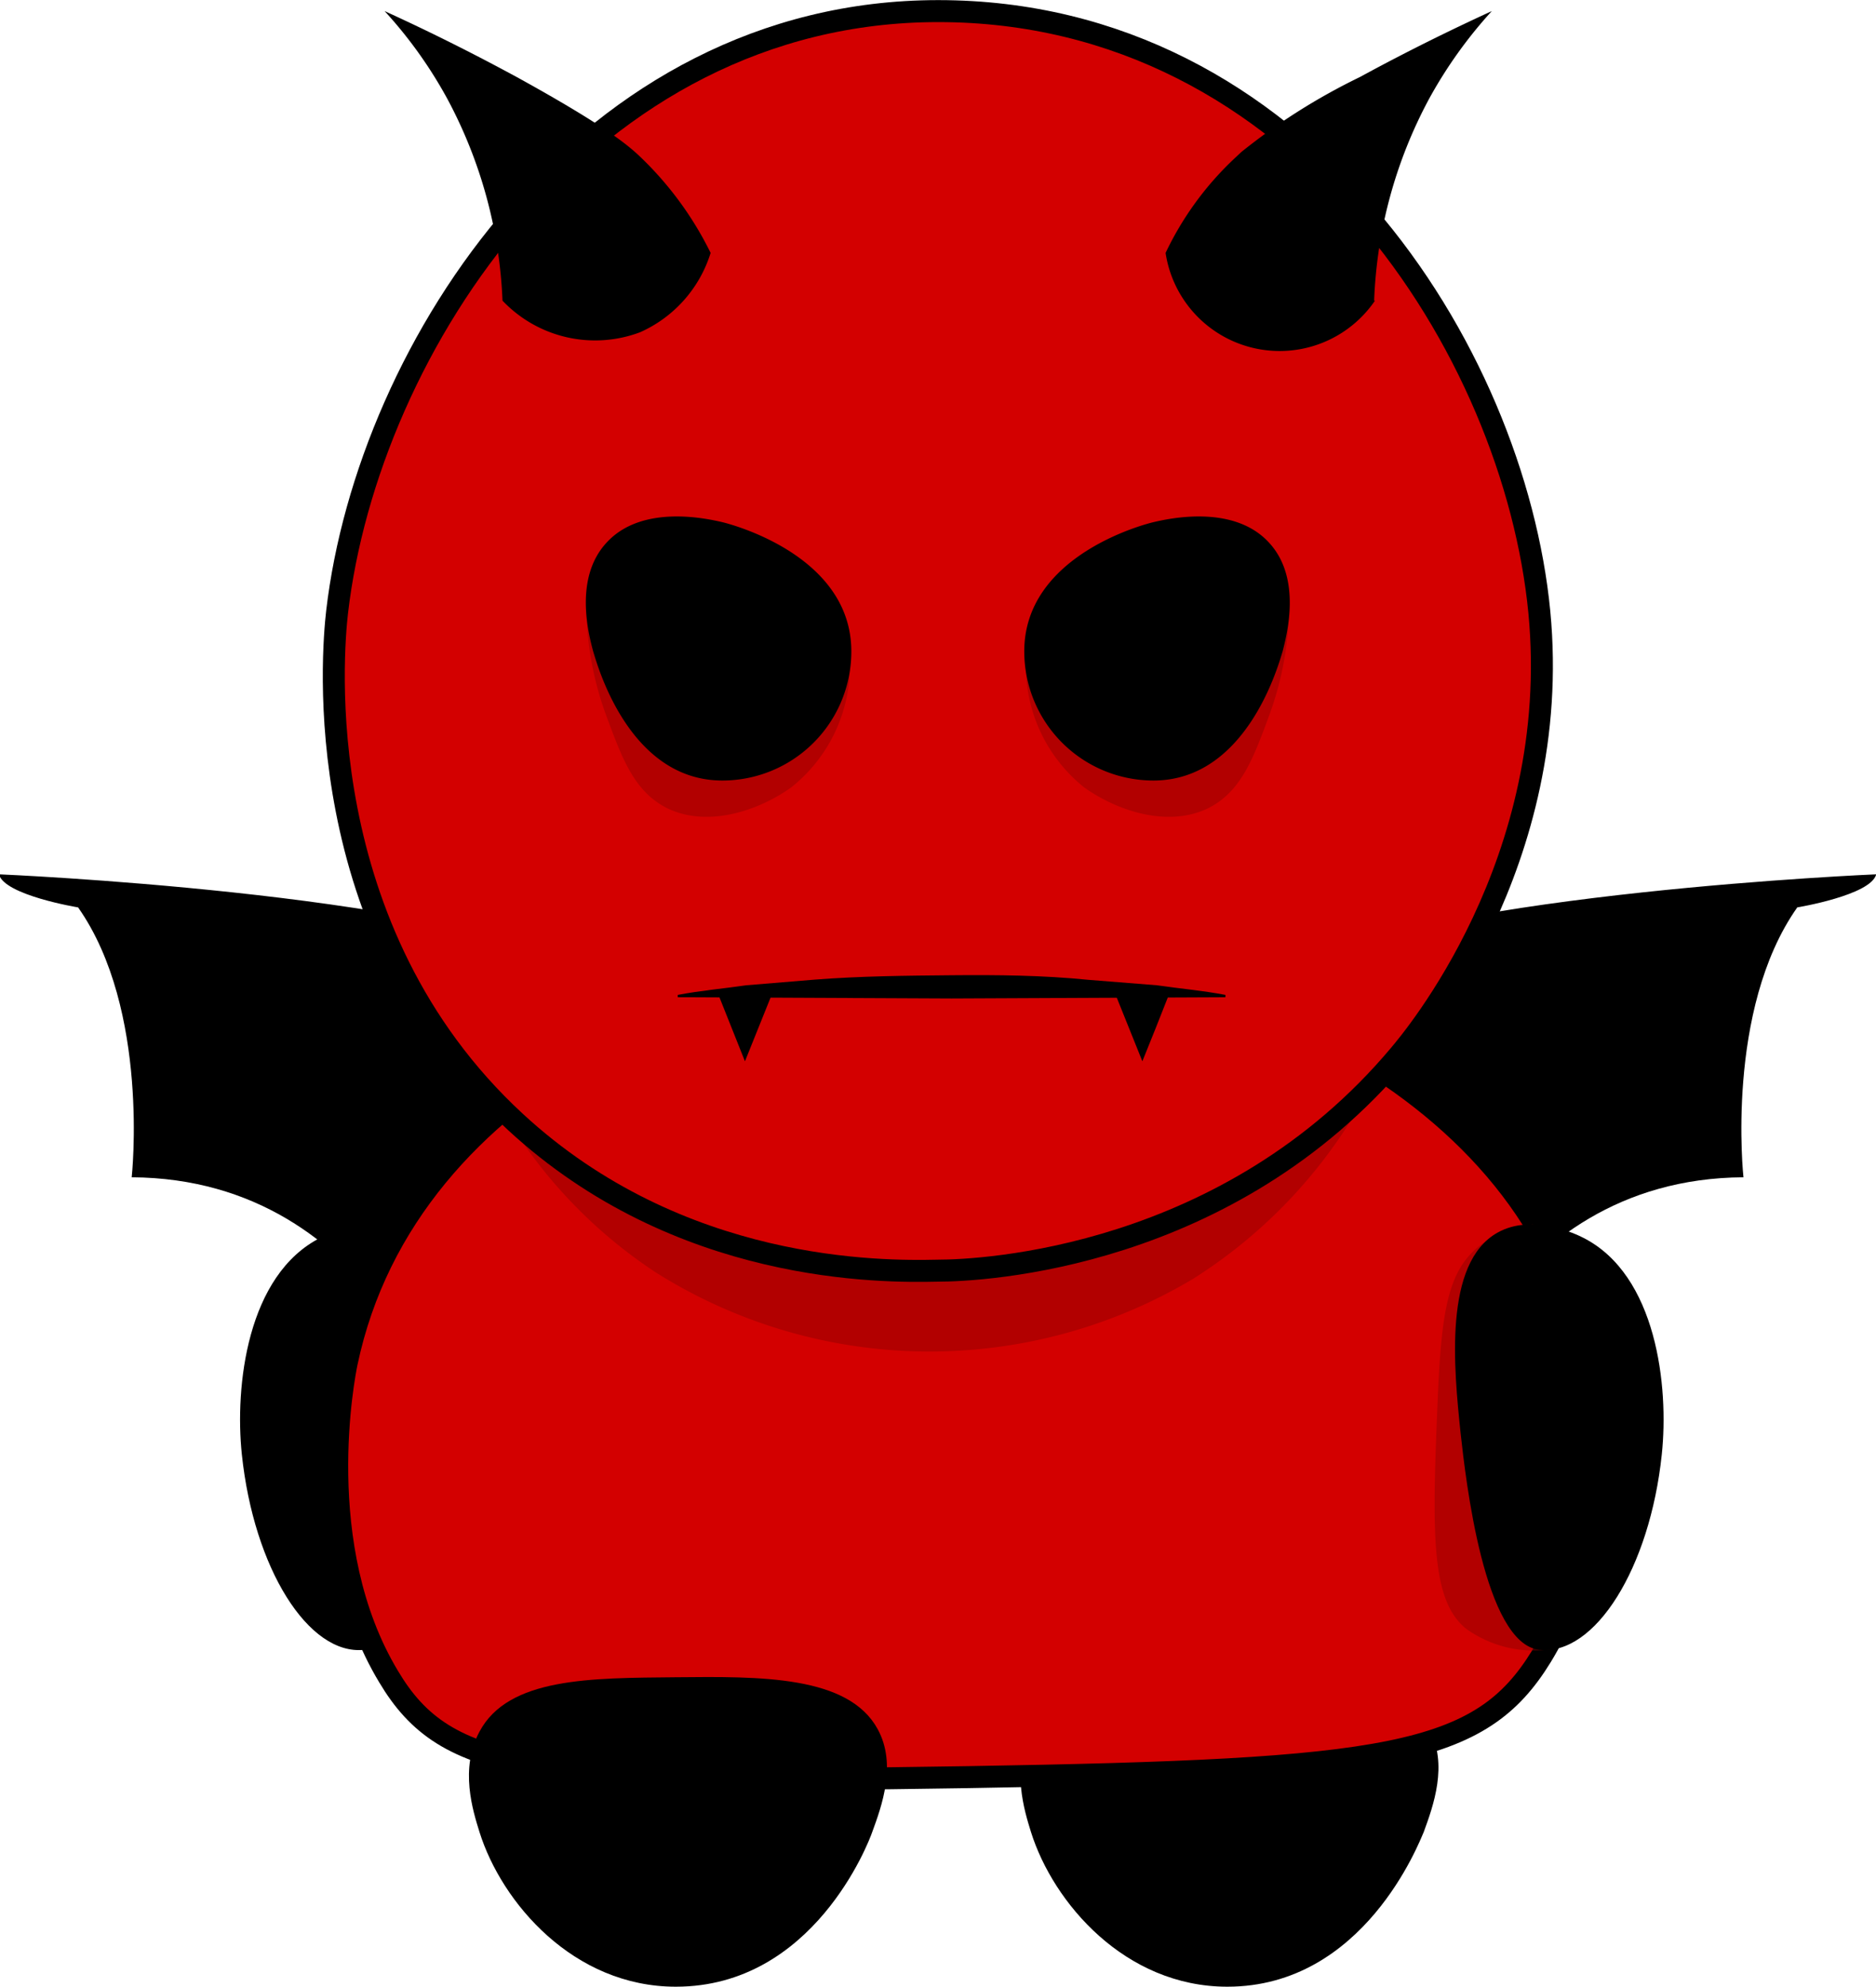 <svg xmlns="http://www.w3.org/2000/svg" viewBox="0 0 89.6 94.89"><defs><style>.cls-1{fill:#d30000;stroke:#000;stroke-miterlimit:10;stroke-width:1.05px;}.cls-2{fill:#8c0000;opacity:0.46;}</style></defs><g id="Layer_2" data-name="Layer 2"><g id="Layer_1-2" data-name="Layer 1"><path d="M43,65.17s.59-.41.75.06v6.1s.09,1-.47.78-4.82-5-9.8-5.64-10.46.13-12,2.15c0,0-3.33-12.32-15.19-12.39,0,0,.88-8-2.56-12.89,0,0-3.53-.58-3.78-1.58,0,0,20.67.87,27.6,4.32,0,0,2-1.92,2.11-1.3s-.84,1.93-.84,1.93S31.52,65.85,43,65.17Z"/><path d="M46.57,65.17s-.59-.41-.75.06v6.1s-.09,1,.47.78,4.82-5,9.8-5.64,10.46.13,12,2.15c0,0,3.33-12.32,15.18-12.39,0,0-.88-8,2.57-12.89,0,0,3.52-.58,3.77-1.58,0,0-20.66.87-27.59,4.32,0,0-2-1.92-2.12-1.3s.84,1.93.84,1.93S58.08,65.85,46.57,65.17Z"/><path d="M68,87.5c.45-1.23,1.18-3.23.26-4.91-1.4-2.57-5.6-2.52-9.64-2.48s-8,0-9.38,2.6c-.94,1.77-.32,3.76,0,4.79,1.06,3.38,4.49,7.39,9.38,7.39C65.14,94.89,67.78,88,68,87.5Z"/><path d="M11.55,69.46c.57,5.44,3.18,9.62,5.84,9.34s3.55-8.18,3.77-10.35c.31-3.08.83-8.13-1.77-9.58-1.67-.93-3.78.09-4.07.24C11.79,60.88,11.21,66.23,11.55,69.46Z"/><path class="cls-1" d="M75.86,65.08C73.43,51.61,57.43,45.24,46.21,45.24c-11,0-26.75,6.09-29.65,19.84-.12.58-1.75,8.78,2,15,2.75,4.62,7,5.14,27.69,4.8,20.16-.33,24.45-1,27.37-5.77C77.23,73.21,75.94,65.51,75.86,65.08Z"/><path class="cls-2" d="M24,53.05a23.3,23.3,0,0,0,7.33,7.73A24.53,24.53,0,0,0,57,61.07a24,24,0,0,0,8.63-9.53"/><path class="cls-1" d="M73.52,29.23C72.32,16.8,62.15.53,44.81.53,28,.53,17.57,16.59,16.1,29.23c-.22,1.92-1.4,15.19,8.51,24.35,7.84,7.25,17.5,7.17,20.18,7.11,2.12,0,13.89-.56,22.07-10.33C67.4,49.71,74.67,41.2,73.52,29.23Z"/><path d="M24,14.36a22.29,22.29,0,0,0-2.63-9.63,21.21,21.21,0,0,0-3-4.2c2.63,1.2,4.76,2.31,6.31,3.15C28.89,6,30,6.93,30.62,7.53a16.24,16.24,0,0,1,3.32,4.55,6.14,6.14,0,0,1-3.37,3.79A6.1,6.1,0,0,1,24,14.36Z"/><path d="M65.63,14.36a22.11,22.11,0,0,1,2.62-9.63,21.63,21.63,0,0,1,3-4.2c-2.62,1.2-4.76,2.31-6.3,3.15a29.74,29.74,0,0,0-5.65,3.57l-.3.28a15,15,0,0,0-3.33,4.55,5.51,5.51,0,0,0,10,2.28Z"/><path d="M32.37,47.52c1.09-.21,2.18-.3,3.27-.46l3.27-.27c2.18-.17,4.36-.19,6.54-.21s4.36,0,6.54.22l3.27.26c1.09.16,2.18.25,3.27.46v.11l-13.08.06-13.08-.06Z"/><path d="M53.31,47.58l1.25,3.11c.41-1,.83-2.07,1.24-3.11"/><path d="M34.34,47.58l1.24,3.11,1.25-3.11"/><path class="cls-2" d="M73.22,58.48a5.05,5.05,0,0,0-2.59,1.05c-1.4,1.14-1.77,2.89-1.95,7-.28,6.59-.39,9.92,1.38,11.29a5.56,5.56,0,0,0,4.22.92"/><path d="M79.37,69.46c-.57,5.44-3.19,9.62-5.84,9.34S70,70.62,69.76,68.45c-.32-3.08-.83-8.13,1.77-9.58,1.66-.93,3.78.09,4.07.24C79.13,60.88,79.71,66.23,79.37,69.46Z"/><path class="cls-2" d="M28,28.86a15.48,15.48,0,0,0,1,5.44c.74,2,1.32,3.52,2.86,4.3,2.06,1,4.56,0,5.94-1A7.42,7.42,0,0,0,40.59,32"/><path class="cls-2" d="M61.57,28.86a15.48,15.48,0,0,1-1,5.44c-.74,2-1.32,3.52-2.86,4.3-2.06,1-4.56,0-5.94-1A7.42,7.42,0,0,1,49,32"/><path d="M40.66,31.11a6.16,6.16,0,0,1-6.16,6.17c-4.51,0-6-5.64-6.17-6.17-.24-.9-.9-3.5.62-5.17,1.7-1.89,4.85-1.16,5.55-1C34.75,25,40.66,26.46,40.66,31.11Z"/><path d="M48.92,31.11a6.17,6.17,0,0,0,6.17,6.17c4.5,0,6-5.64,6.17-6.17.23-.9.89-3.5-.63-5.17-1.7-1.89-4.85-1.16-5.54-1C54.83,25,48.92,26.46,48.92,31.11Z"/><path d="M41.66,87.5c.45-1.23,1.18-3.23.26-4.91-1.4-2.57-5.6-2.52-9.64-2.48s-8,0-9.38,2.6c-.95,1.77-.32,3.76,0,4.79,1.06,3.38,4.49,7.39,9.38,7.39C38.85,94.89,41.49,88,41.66,87.5Z"/></g></g></svg>
